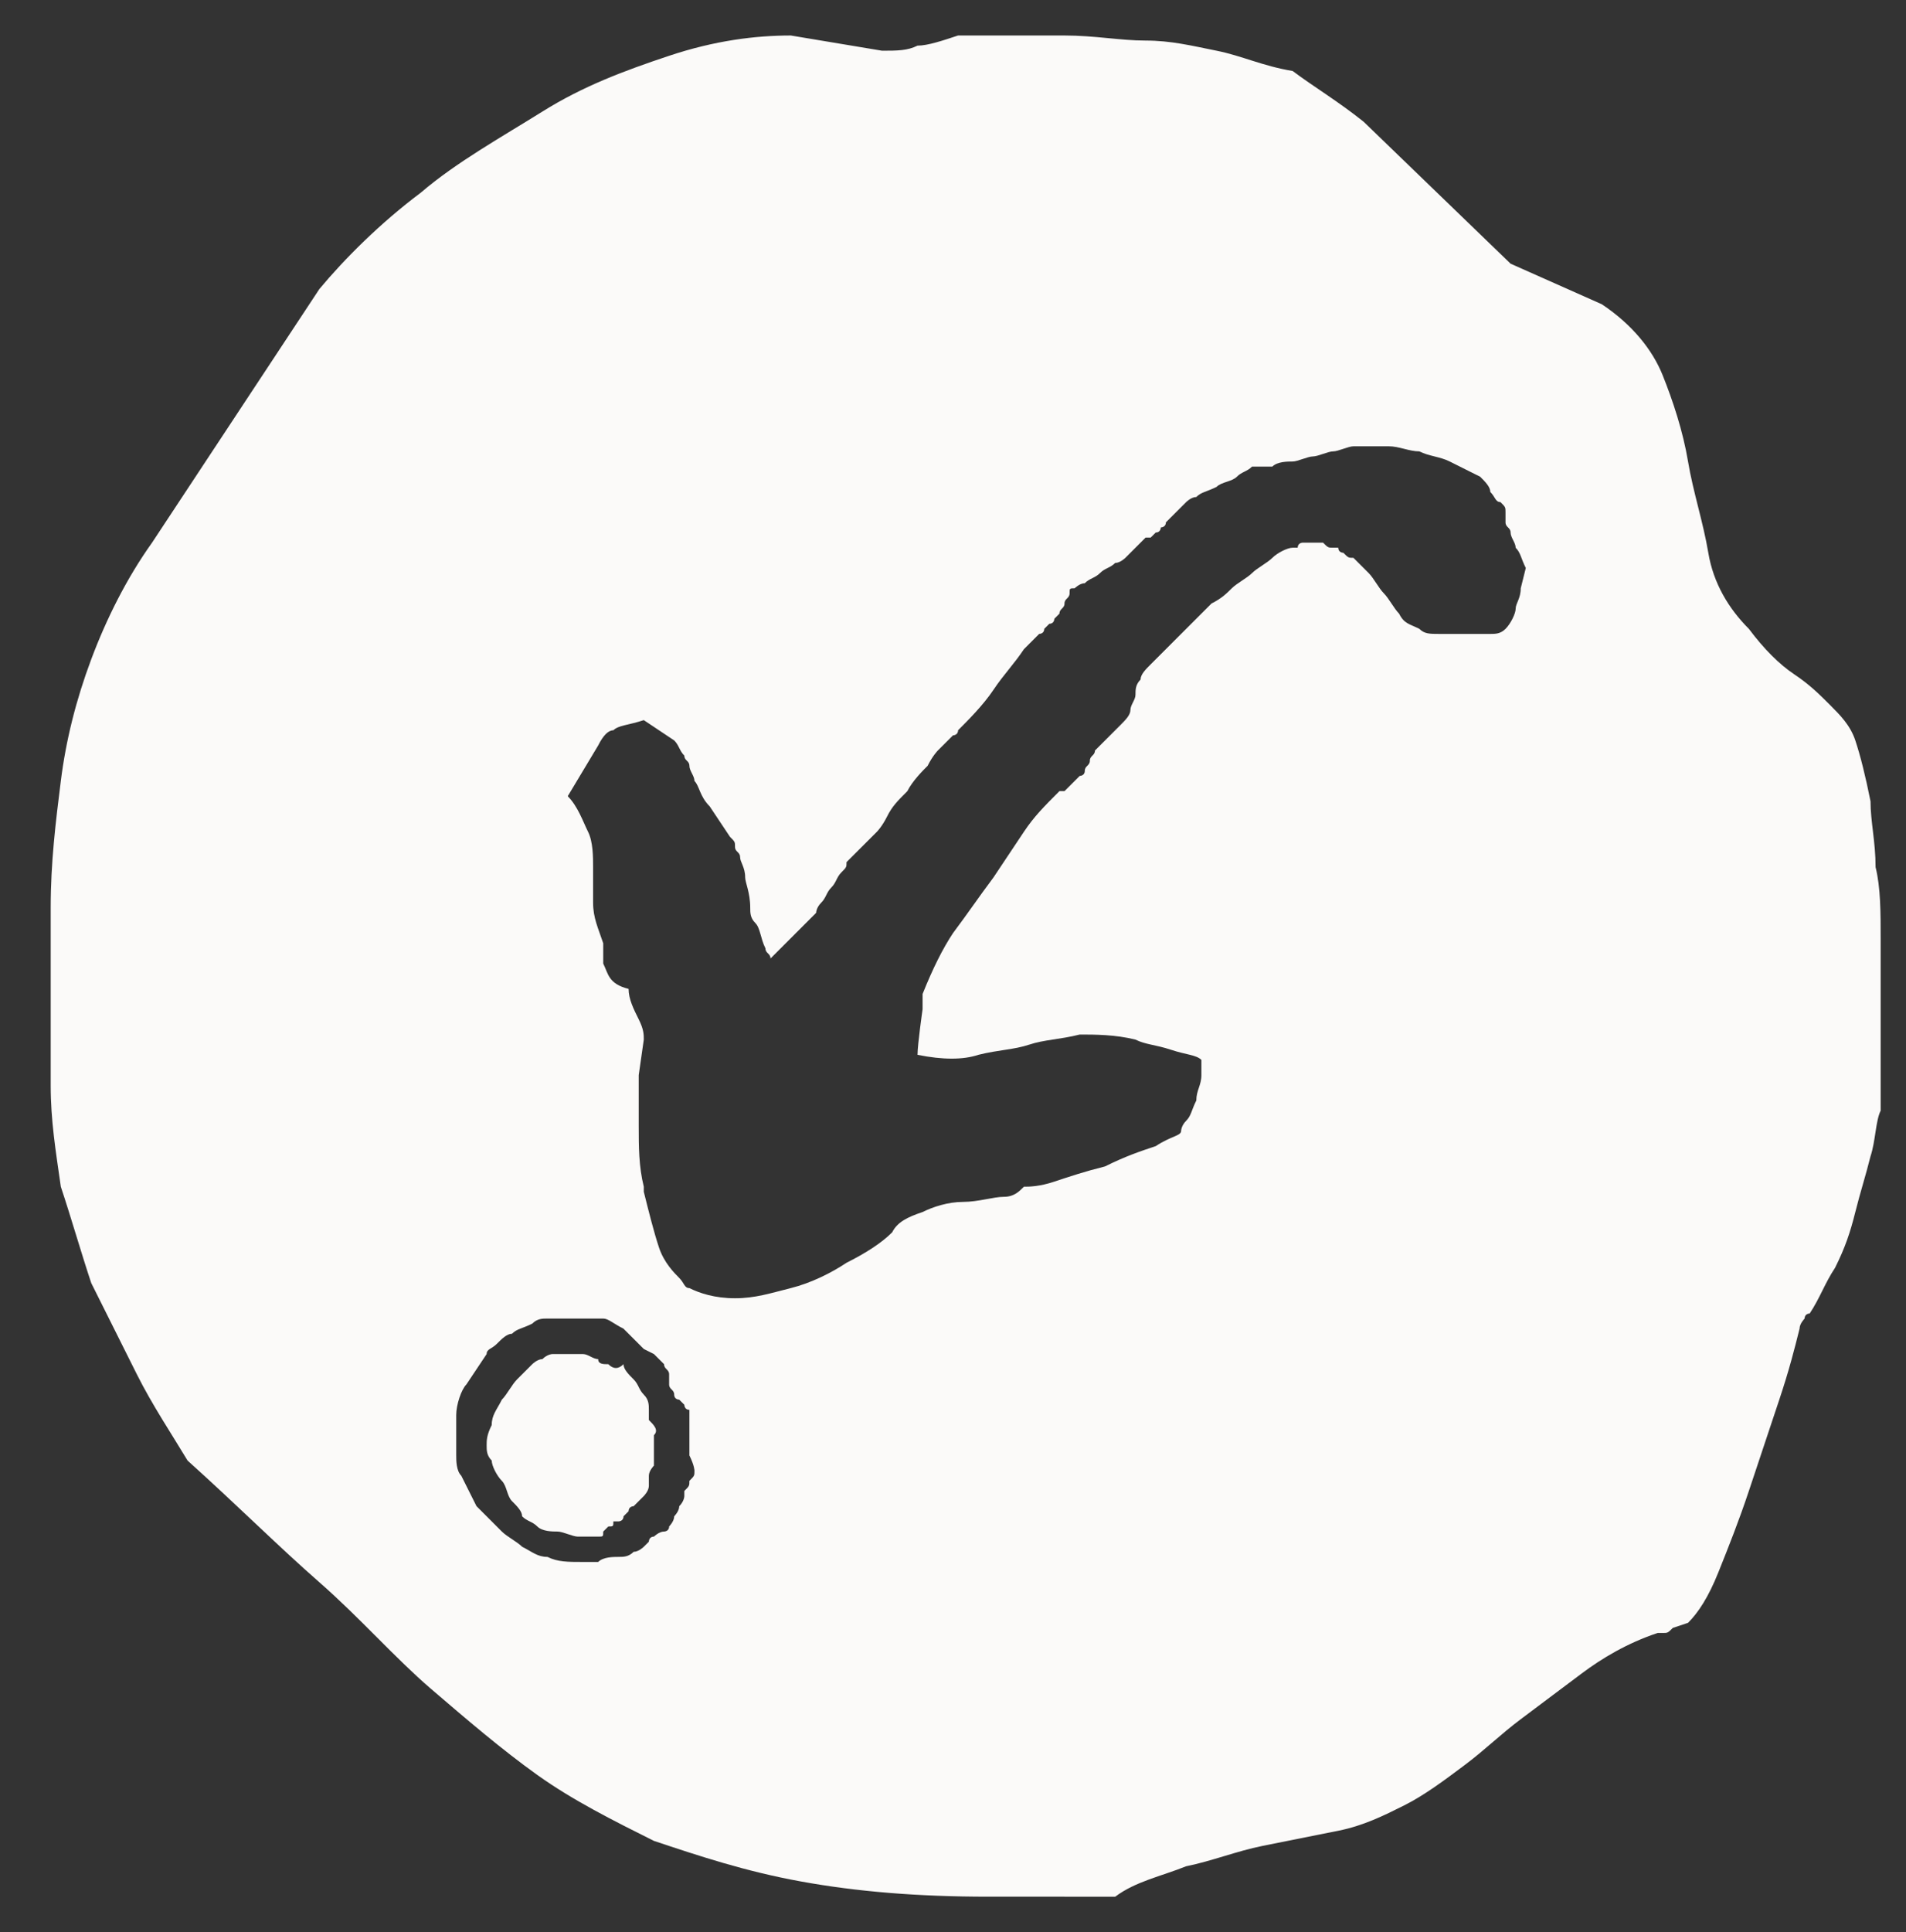 <?xml version="1.0" encoding="utf-8"?>
<!-- Generator: Adobe Illustrator 24.0.3, SVG Export Plug-In . SVG Version: 6.00 Build 0)  -->
<svg version="1.1" id="Capa_1" xmlns="http://www.w3.org/2000/svg" xmlns:xlink="http://www.w3.org/1999/xlink" x="0px" y="0px"
	 viewBox="0 0 37.6 38.1" style="enable-background:new 0 0 37.6 38.1;" xml:space="preserve">
<rect x="0" y="0" width="37.6" height="38.1" fill="#333333" stroke="none"/>
<style type="text/css">
	.st0{fill:#FBFAF9;}
</style>
<g>
	<path class="st0" d="M12.8,28c0-0.1,0-0.1,0-0.1c0,0,0,0,0-0.1c0-0.1,0-0.2-0.1-0.3c-0.1-0.1-0.1-0.2-0.2-0.3
		c-0.1-0.1-0.2-0.2-0.2-0.3C12.2,27,12.1,27,12,26.9c-0.1,0-0.2,0-0.2-0.1c-0.1,0-0.2-0.1-0.3-0.1h-0.6c0,0-0.1,0-0.2,0.1
		c-0.1,0-0.2,0.1-0.2,0.1c-0.1,0.1-0.2,0.2-0.3,0.3c-0.1,0.1-0.2,0.3-0.3,0.4c-0.1,0.2-0.2,0.3-0.2,0.5c-0.1,0.2-0.1,0.3-0.1,0.4
		c0,0.1,0,0.2,0.1,0.3c0,0.1,0.1,0.3,0.2,0.4c0.1,0.1,0.1,0.3,0.2,0.4c0.1,0.1,0.2,0.2,0.2,0.3c0.1,0.1,0.2,0.1,0.3,0.2
		c0.1,0.1,0.3,0.1,0.4,0.1c0.1,0,0.3,0.1,0.4,0.1c0.1,0,0.3,0,0.4,0c0.1,0,0.1,0,0.1-0.1c0,0,0.1-0.1,0.1-0.1c0.1,0,0.1,0,0.1-0.1
		c0,0,0.1,0,0.1,0c0,0,0.1,0,0.1-0.1c0,0,0.1-0.1,0.1-0.1c0-0.1,0.1-0.1,0.1-0.1c0,0,0.1-0.1,0.1-0.1c0,0,0.1-0.1,0.1-0.1
		c0,0,0.1-0.1,0.1-0.2c0,0,0-0.1,0-0.1c0-0.1,0-0.1,0-0.1c0-0.1,0.1-0.2,0.1-0.2c0-0.1,0-0.1,0-0.3c0-0.1,0-0.2,0-0.3
		C13,28.2,12.9,28.1,12.8,28z"/>
	<path class="st0" d="M37.1,19.9c0-0.5,0-0.9,0-1.4c0-0.5,0-1-0.1-1.4c0-0.5-0.1-0.9-0.1-1.3c-0.1-0.5-0.2-0.9-0.3-1.2
		c-0.1-0.3-0.3-0.5-0.5-0.7c-0.2-0.2-0.4-0.4-0.7-0.6c-0.3-0.2-0.6-0.5-0.9-0.9c-0.4-0.4-0.7-0.9-0.8-1.5c-0.1-0.6-0.3-1.2-0.4-1.8
		c-0.1-0.6-0.3-1.2-0.5-1.7c-0.2-0.5-0.6-1-1.2-1.4l-1.8-0.8l-2.9-2.8c-0.5-0.4-1-0.7-1.4-1C24.9,1.3,24.5,1.1,24,1
		c-0.5-0.1-0.9-0.2-1.4-0.2c-0.5,0-1-0.1-1.6-0.1h-2.1c-0.3,0.1-0.6,0.2-0.8,0.2C17.9,1,17.7,1,17.4,1l-1.8-0.3
		c-0.7,0-1.5,0.1-2.4,0.4c-0.9,0.3-1.7,0.6-2.5,1.1c-0.8,0.5-1.7,1-2.4,1.6c-0.8,0.6-1.5,1.3-2,1.9l-3.3,5c-0.5,0.7-0.9,1.5-1.2,2.3
		c-0.3,0.8-0.5,1.6-0.6,2.4c-0.1,0.8-0.2,1.6-0.2,2.5c0,0.8,0,1.7,0,2.5v1c0,0.7,0.1,1.3,0.2,2c0.2,0.6,0.4,1.3,0.6,1.9
		c0.3,0.6,0.6,1.2,0.9,1.8c0.3,0.6,0.7,1.2,1,1.7c1,0.9,1.8,1.7,2.6,2.4s1.5,1.5,2.2,2.1c0.7,0.6,1.4,1.2,2.1,1.7
		c0.7,0.5,1.5,0.9,2.3,1.3c0.9,0.3,1.8,0.6,2.9,0.8c1.1,0.2,2.3,0.3,3.7,0.3H22c0.4-0.3,0.9-0.4,1.4-0.6c0.5-0.1,1-0.3,1.5-0.4
		c0.5-0.1,1-0.2,1.5-0.3c0.5-0.1,0.9-0.3,1.3-0.5c0.4-0.2,0.8-0.5,1.2-0.8c0.4-0.3,0.7-0.6,1.1-0.9c0.4-0.3,0.8-0.6,1.2-0.9
		c0.4-0.3,0.9-0.6,1.5-0.8c0,0,0.1,0,0.1,0c0.1,0,0.1,0,0.2-0.1l0.3-0.1c0.2-0.2,0.4-0.5,0.6-1s0.4-1,0.6-1.6
		c0.2-0.6,0.4-1.2,0.6-1.8c0.2-0.6,0.3-1,0.4-1.4c0-0.1,0.1-0.2,0.1-0.2c0-0.1,0.1-0.1,0.1-0.1c0.2-0.3,0.3-0.6,0.5-0.9
		c0.2-0.4,0.3-0.7,0.4-1.1c0.1-0.4,0.2-0.7,0.3-1.1c0.1-0.3,0.1-0.7,0.2-0.9v-0.7C37.1,20.8,37.1,20.4,37.1,19.9z M13.7,29
		c0,0.1,0,0.1-0.1,0.2c0,0.1,0,0.1-0.1,0.2c0,0.1,0,0.1,0,0.1c0,0,0,0.1-0.1,0.2c0,0.1-0.1,0.2-0.1,0.2c0,0.1-0.1,0.2-0.1,0.2
		c0,0.1-0.1,0.1-0.1,0.1c-0.1,0-0.2,0.1-0.2,0.1c-0.1,0-0.1,0.1-0.1,0.1c0,0-0.1,0.1-0.1,0.1c0,0-0.1,0.1-0.2,0.1
		c-0.1,0.1-0.2,0.1-0.3,0.1c-0.1,0-0.3,0-0.4,0.1h-0.3c-0.3,0-0.5,0-0.7-0.1c-0.2,0-0.3-0.1-0.5-0.2c-0.1-0.1-0.3-0.2-0.4-0.3
		c-0.1-0.1-0.3-0.3-0.5-0.5c-0.1-0.2-0.2-0.4-0.3-0.6c-0.1-0.1-0.1-0.3-0.1-0.4c0-0.3,0-0.5,0-0.8c0-0.2,0.1-0.5,0.2-0.6l0.4-0.6
		c0-0.1,0.1-0.1,0.2-0.2c0.1-0.1,0.2-0.2,0.3-0.2c0.1-0.1,0.2-0.1,0.4-0.2c0.1-0.1,0.2-0.1,0.3-0.1c0.1,0,0.1,0,0.2,0
		c0,0,0.1,0,0.1,0c0,0,0.1,0,0.1,0c0,0,0,0,0,0h0.3c0.2,0,0.3,0,0.4,0c0.1,0,0.2,0.1,0.4,0.2l0.4,0.4l0.2,0.1
		c0.1,0.1,0.1,0.1,0.2,0.2c0,0.1,0.1,0.1,0.1,0.2c0,0.1,0,0.2,0,0.2c0,0.1,0.1,0.1,0.1,0.2c0,0.1,0.1,0.1,0.1,0.1
		c0,0,0.1,0.1,0.1,0.1c0,0,0,0.1,0.1,0.1c0,0,0,0.1,0,0.2c0,0.1,0,0.2,0,0.3c0,0.2,0,0.3,0,0.4C13.7,28.9,13.7,29,13.7,29z M30,11.6
		c0,0.2-0.1,0.3-0.1,0.4c0,0.1-0.1,0.3-0.2,0.4c-0.1,0.1-0.2,0.1-0.3,0.1c-0.2,0-0.3,0-0.5,0c-0.2,0-0.4,0-0.5,0
		c-0.2,0-0.3,0-0.4-0.1c-0.2-0.1-0.3-0.1-0.4-0.3c-0.1-0.1-0.2-0.3-0.3-0.4c-0.1-0.1-0.2-0.3-0.3-0.4c-0.1-0.1-0.2-0.2-0.3-0.3
		c-0.1,0-0.1,0-0.2-0.1c0,0-0.1,0-0.1-0.1c0,0-0.1,0-0.1,0c-0.1,0-0.1,0-0.2-0.1c-0.1,0-0.2,0-0.2,0c0,0,0,0-0.1,0c0,0-0.1,0-0.1,0
		c0,0-0.1,0-0.1,0.1c0,0-0.1,0-0.1,0c-0.1,0-0.3,0.1-0.4,0.2c-0.1,0.1-0.3,0.2-0.4,0.3c-0.1,0.1-0.3,0.2-0.4,0.3
		c-0.1,0.1-0.2,0.2-0.4,0.3c-0.1,0.1-0.2,0.2-0.3,0.3c-0.1,0.1-0.2,0.2-0.4,0.4c-0.1,0.1-0.2,0.2-0.3,0.3c-0.1,0.1-0.2,0.2-0.2,0.2
		c-0.1,0.1-0.2,0.2-0.2,0.3c-0.1,0.1-0.1,0.2-0.1,0.3c0,0.1-0.1,0.2-0.1,0.3c0,0.1-0.1,0.2-0.2,0.3c0,0,0,0-0.1,0.1
		c0,0-0.1,0.1-0.1,0.1c0,0-0.1,0.1-0.1,0.1c0,0-0.1,0.1-0.1,0.1c0,0,0,0-0.1,0.1c0,0.1-0.1,0.1-0.1,0.2c0,0.1-0.1,0.1-0.1,0.2
		c0,0.1-0.1,0.1-0.1,0.1c0,0,0,0-0.1,0.1c0,0-0.1,0.1-0.1,0.1c0,0-0.1,0.1-0.1,0.1c0,0-0.1,0-0.1,0c-0.3,0.3-0.5,0.5-0.7,0.8
		c-0.2,0.3-0.4,0.6-0.6,0.9c-0.3,0.4-0.5,0.7-0.8,1.1c-0.2,0.3-0.4,0.7-0.6,1.2l0,0.1c0,0.1,0,0.1,0,0.2c0,0-0.1,0.7-0.1,0.9
		c0.5,0.1,0.9,0.1,1.2,0c0.4-0.1,0.7-0.1,1-0.2c0.3-0.1,0.6-0.1,1-0.2c0.3,0,0.7,0,1.1,0.1c0.2,0.1,0.4,0.1,0.7,0.2
		c0.3,0.1,0.5,0.1,0.6,0.2c0,0.1,0,0.2,0,0.3c0,0.2-0.1,0.3-0.1,0.5c-0.1,0.2-0.1,0.3-0.2,0.4c-0.1,0.1-0.1,0.2-0.1,0.2
		c0,0.1-0.2,0.1-0.5,0.3c-0.3,0.1-0.6,0.2-1,0.4c-0.4,0.1-0.7,0.2-1,0.3c-0.3,0.1-0.5,0.1-0.6,0.1c-0.1,0.1-0.2,0.2-0.4,0.2
		c-0.2,0-0.5,0.1-0.8,0.1c-0.3,0-0.6,0.1-0.8,0.2c-0.3,0.1-0.5,0.2-0.6,0.4c-0.2,0.2-0.5,0.4-0.9,0.6c-0.3,0.2-0.7,0.4-1.1,0.5
		c-0.4,0.1-0.7,0.2-1.1,0.2c-0.4,0-0.7-0.1-0.9-0.2c-0.1,0-0.1-0.1-0.2-0.2c-0.1-0.1-0.3-0.3-0.4-0.6c-0.1-0.3-0.2-0.7-0.3-1.1
		c0,0,0-0.1,0-0.1c-0.1-0.4-0.1-0.8-0.1-1.2c0-0.4,0-0.7,0-1l0.1-0.7c0-0.1,0-0.2-0.1-0.4c-0.1-0.2-0.2-0.4-0.2-0.6
		C12,19.4,12,19.2,11.9,19c0-0.2,0-0.3,0-0.4l0,0c-0.1-0.3-0.2-0.5-0.2-0.8c0-0.3,0-0.5,0-0.7c0-0.2,0-0.5-0.1-0.7s-0.2-0.5-0.4-0.7
		l0.6-1c0.1-0.2,0.2-0.3,0.3-0.3c0.1-0.1,0.3-0.1,0.6-0.2l0.6,0.4c0.1,0.1,0.1,0.2,0.2,0.3c0,0.1,0.1,0.1,0.1,0.2
		c0,0.1,0.1,0.2,0.1,0.3c0.1,0.1,0.1,0.3,0.3,0.5l0.4,0.6c0.1,0.1,0.1,0.1,0.1,0.2c0,0.1,0.1,0.1,0.1,0.2c0,0.1,0.1,0.2,0.1,0.4
		c0,0.1,0.1,0.3,0.1,0.6c0,0.1,0,0.2,0.1,0.3c0.1,0.1,0.1,0.3,0.2,0.5c0,0.1,0.1,0.1,0.1,0.2c0,0,0,0,0.1-0.1
		c0.1-0.1,0.2-0.2,0.3-0.3c0.1-0.1,0.2-0.2,0.3-0.3c0.1-0.1,0.2-0.2,0.2-0.2c0,0,0-0.1,0.1-0.2c0.1-0.1,0.1-0.2,0.2-0.3
		c0.1-0.1,0.1-0.2,0.2-0.3c0.1-0.1,0.1-0.1,0.1-0.2c0,0,0.1-0.1,0.1-0.1c0.1-0.1,0.1-0.1,0.2-0.2c0.1-0.1,0.1-0.1,0.2-0.2
		c0.1-0.1,0.1-0.1,0.1-0.1c0,0,0.1-0.1,0.2-0.3c0.1-0.2,0.2-0.3,0.4-0.5c0.1-0.2,0.3-0.4,0.4-0.5c0.1-0.2,0.2-0.3,0.2-0.3
		c0,0,0,0,0.1-0.1c0,0,0.1-0.1,0.1-0.1s0.1-0.1,0.1-0.1c0,0,0.1,0,0.1-0.1c0.2-0.2,0.5-0.5,0.7-0.8c0.2-0.3,0.4-0.5,0.6-0.8
		c0,0,0,0,0.1-0.1c0,0,0.1-0.1,0.1-0.1c0,0,0.1-0.1,0.1-0.1c0,0,0.1,0,0.1-0.1c0,0,0.1-0.1,0.1-0.1c0.1,0,0.1-0.1,0.1-0.1
		c0,0,0,0,0.1-0.1c0-0.1,0.1-0.1,0.1-0.2c0-0.1,0.1-0.1,0.1-0.2c0-0.1,0-0.1,0.1-0.1c0,0,0.1-0.1,0.2-0.1c0.1-0.1,0.2-0.1,0.3-0.2
		c0.1-0.1,0.2-0.1,0.3-0.2c0.1,0,0.2-0.1,0.2-0.1c0,0,0,0,0.1-0.1c0,0,0.1-0.1,0.1-0.1c0,0,0.1-0.1,0.1-0.1c0,0,0.1-0.1,0.1-0.1
		c0,0,0,0,0.1,0c0,0,0.1-0.1,0.1-0.1c0.1,0,0.1-0.1,0.1-0.1c0,0,0.1,0,0.1-0.1c0,0,0,0,0.1-0.1c0,0,0.1-0.1,0.1-0.1
		c0,0,0.1-0.1,0.1-0.1c0,0,0.1-0.1,0.1-0.1c0,0,0.1-0.1,0.2-0.1c0.1-0.1,0.2-0.1,0.4-0.2c0.1-0.1,0.3-0.1,0.4-0.2
		c0.1-0.1,0.2-0.1,0.3-0.2c0,0,0.1,0,0.1,0s0.1,0,0.1,0c0,0,0.1,0,0.1,0c0,0,0.1,0,0.1,0c0.1-0.1,0.3-0.1,0.4-0.1
		c0.1,0,0.3-0.1,0.4-0.1c0.1,0,0.3-0.1,0.4-0.1c0.1,0,0.3-0.1,0.4-0.1c0.2,0,0.5,0,0.7,0c0.2,0,0.4,0.1,0.6,0.1
		c0.2,0.1,0.4,0.1,0.6,0.2c0.2,0.1,0.4,0.2,0.6,0.3c0.1,0.1,0.2,0.2,0.2,0.3c0.1,0.1,0.1,0.2,0.2,0.2c0.1,0.1,0.1,0.1,0.1,0.2
		c0,0,0,0,0,0.1c0,0,0,0.1,0,0.1c0,0.1,0.1,0.1,0.1,0.2s0.1,0.2,0.1,0.3c0.1,0.1,0.1,0.2,0.2,0.4L30,11.6z"/>
</g>
</svg>
